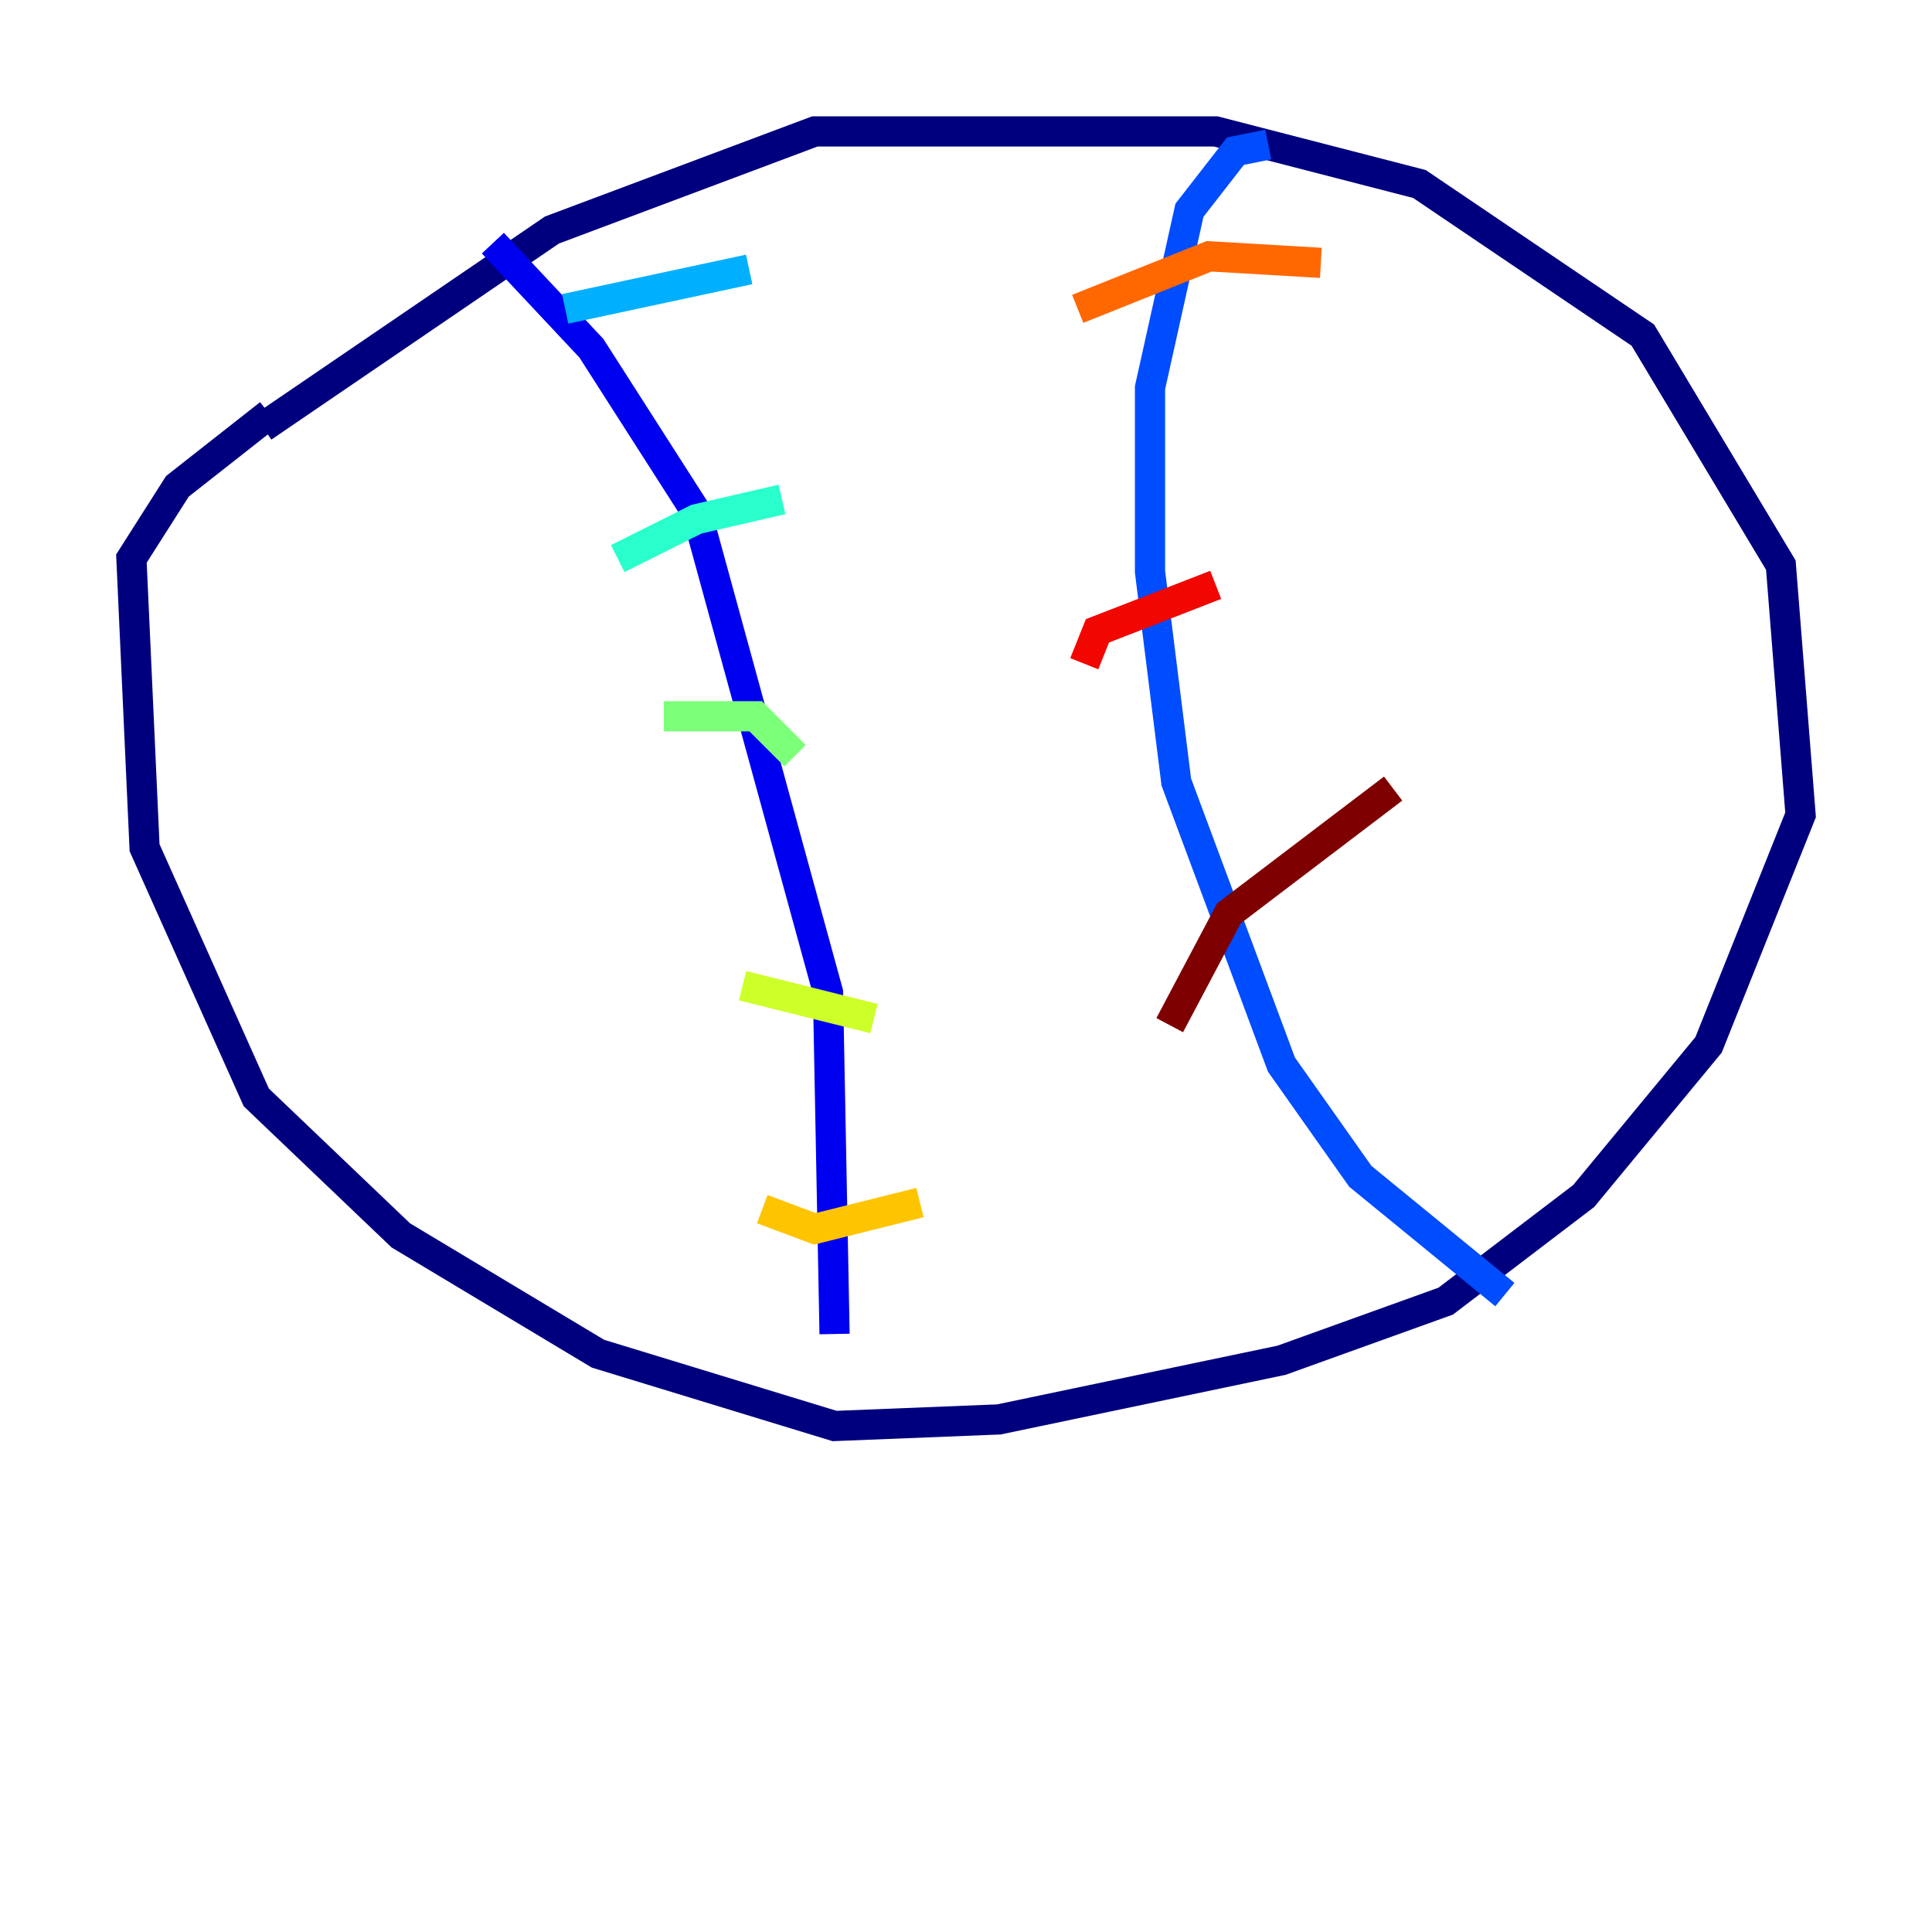 <?xml version="1.0" encoding="utf-8" ?>
<svg baseProfile="tiny" height="128" version="1.2" viewBox="0,0,128,128" width="128" xmlns="http://www.w3.org/2000/svg" xmlns:ev="http://www.w3.org/2001/xml-events" xmlns:xlink="http://www.w3.org/1999/xlink"><defs /><polyline fill="none" points="17.415,28.299 36.571,15.238 53.986,8.707 80.544,8.707 94.041,12.191 108.844,22.204 117.986,37.442 119.293,53.986 113.197,69.225 104.925,79.238 95.782,86.204 84.898,90.122 66.177,94.041 55.292,94.476 39.619,89.687 26.558,81.85 16.98,72.707 9.578,56.163 8.707,37.007 11.755,32.218 17.85,27.429" stroke="#00007f" stroke-width="2" /><polyline fill="none" points="32.653,16.109 39.184,23.075 46.15,33.959 54.857,65.742 55.292,88.381" stroke="#0000f1" stroke-width="2" /><polyline fill="none" points="99.701,85.769 90.122,77.932 84.898,70.531 77.932,51.809 76.191,37.878 76.191,25.687 78.803,13.932 81.85,10.014 84.027,9.578" stroke="#004cff" stroke-width="2" /><polyline fill="none" points="37.442,20.463 49.633,17.85" stroke="#00b0ff" stroke-width="2" /><polyline fill="none" points="40.925,37.007 46.15,34.395 51.809,33.088" stroke="#29ffcd" stroke-width="2" /><polyline fill="none" points="43.973,47.456 50.068,47.456 52.68,50.068" stroke="#7cff79" stroke-width="2" /><polyline fill="none" points="49.197,65.306 57.905,67.483" stroke="#cdff29" stroke-width="2" /><polyline fill="none" points="50.503,80.109 53.986,81.415 60.952,79.674" stroke="#ffc400" stroke-width="2" /><polyline fill="none" points="87.51,17.415 80.109,16.98 71.401,20.463" stroke="#ff6700" stroke-width="2" /><polyline fill="none" points="80.544,38.748 72.707,41.796 71.837,43.973" stroke="#f10700" stroke-width="2" /><polyline fill="none" points="92.299,52.245 81.415,60.517 77.497,67.918" stroke="#7f0000" stroke-width="2" /></svg>